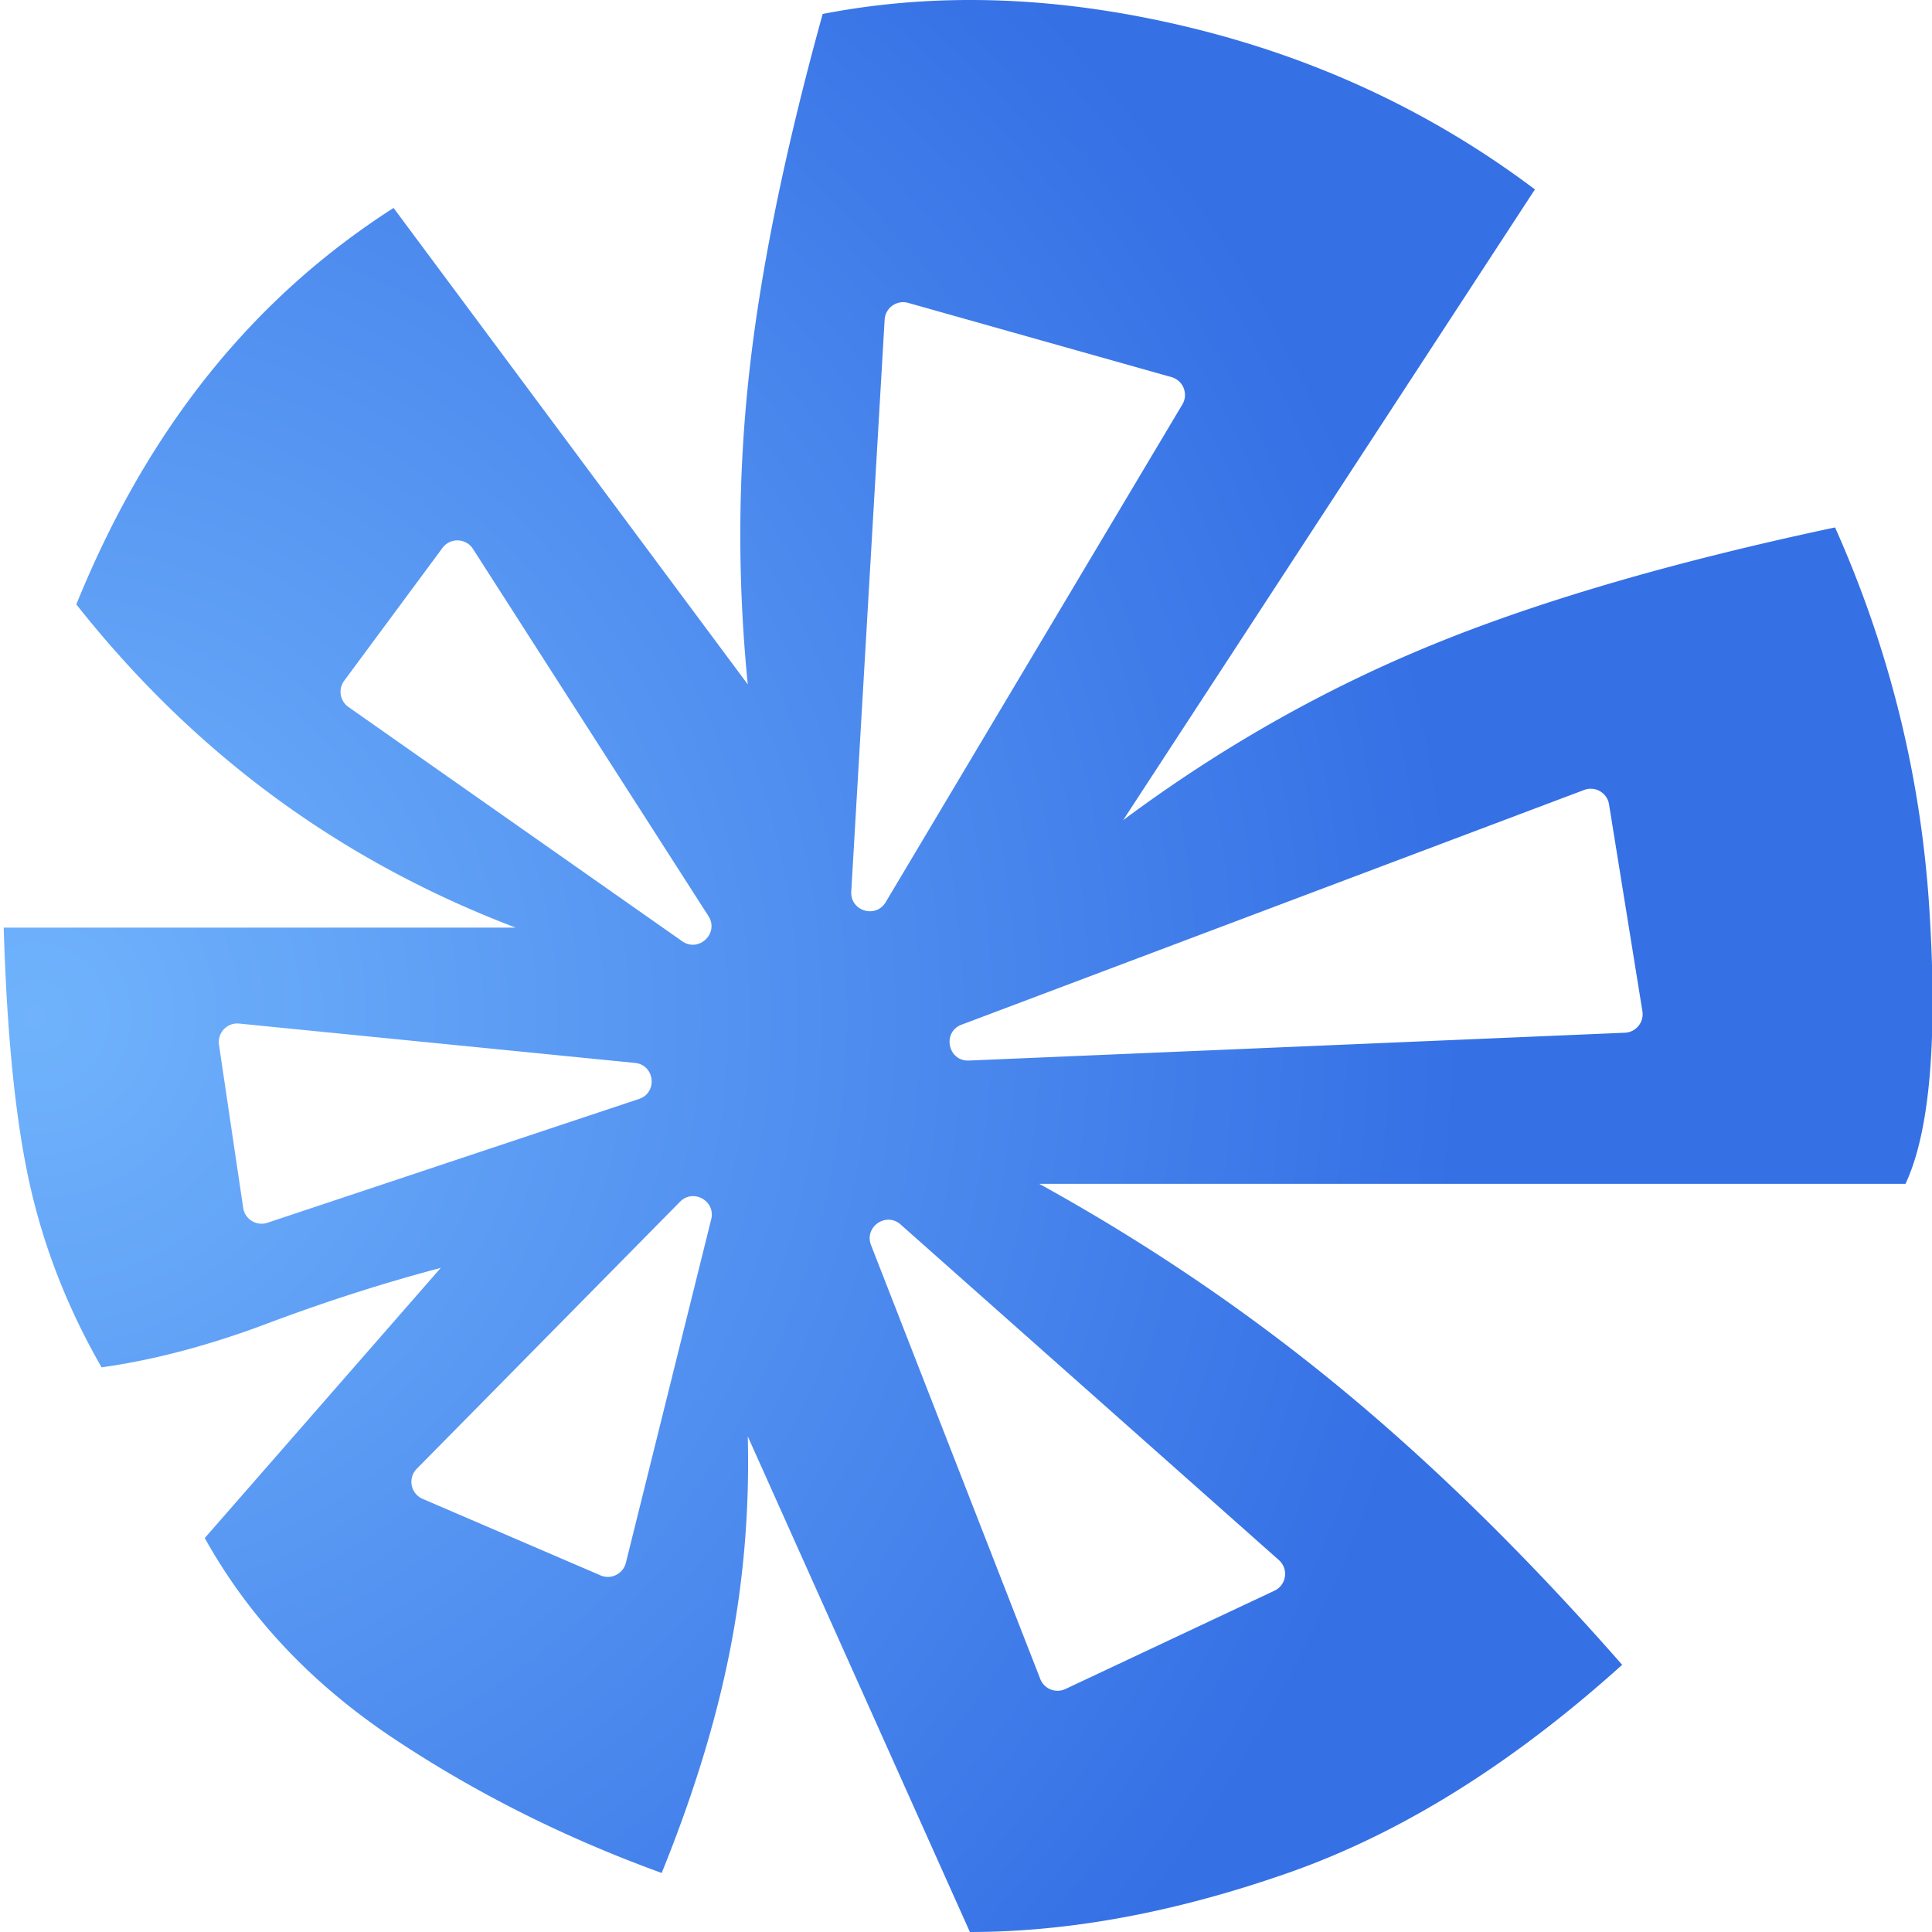 <svg width="521" height="521" xmlns="http://www.w3.org/2000/svg"><defs><radialGradient cx="1.963%" cy="52.914%" fx="1.963%" fy="52.914%" r="73.396%" gradientTransform="matrix(1 0 0 .998 0 0)" id="a"><stop stop-color="#70B3FC" offset="0%"/><stop stop-color="#3570E5" offset="100%"/></radialGradient></defs><path d="M106.134 56.08C87.07 68.28 70.431 83.26 56.22 101.019c-14.211 17.759-26.09 38.416-35.636 61.97 15.907 20.12 33.704 37.42 53.39 51.905 19.687 14.485 41.377 26.236 65.069 35.253H1c.852 28.927 3.186 51.959 7 69.095 3.814 17.136 10.28 33.632 19.395 49.488 14.067-1.962 28.941-5.893 44.622-11.794 15.68-5.902 31.295-10.91 46.842-15.027l-63.64 72.852c11.844 21.309 28.816 39.322 50.915 54.039 22.1 14.717 46.2 26.81 72.303 36.278 8.53-21.02 14.656-40.97 18.38-59.853 3.723-18.884 5.335-38.176 4.834-57.877L261.551 521c26.844 0 55.439-5.305 85.785-15.925 30.346-10.62 60.383-29.33 90.11-56.13-25.318-28.856-50.576-53.68-75.774-74.471-25.199-20.792-52.341-39.203-81.427-55.235H513.86c6.548-14.03 8.685-38.816 6.411-74.36-2.274-35.544-10.745-69.76-25.411-102.648-43.636 9.27-80.031 19.898-109.187 31.886-29.156 11.989-56.753 27.672-82.79 47.052L413.918 51.08c-27.759-20.884-58.995-35.49-93.71-43.82-34.715-8.327-67.502-9.491-98.359-3.491-10.064 36.38-16.651 68.49-19.762 96.334-3.11 27.844-3.256 55.997-.436 84.46L106.134 56.08zm136.734 274.128l102 90.49c2.686 2.384 2.06 6.737-1.19 8.265l-56.368 26.51a5 5 0 01-6.786-2.707l-45.632-117.001c-1.908-4.892 4.049-9.042 7.976-5.557zm-51.075-1.42l-23.014 92.656a5 5 0 01-6.828 3.388l-47.986-20.638c-3.234-1.39-4.056-5.597-1.586-8.103l71-72.018c3.57-3.622 9.64-.22 8.414 4.715zM64.495 276.025l106.734 10.613c5.367.534 6.202 8.015 1.085 9.72L72.107 329.743a5 5 0 01-6.526-4.01l-6.527-44c-.478-3.22 2.201-6.03 5.44-5.709zm369.411-59.12l9 55.8a5 5 0 01-4.724 5.791l-176.895 7.5c-5.677.241-7.293-7.67-1.976-9.674l167.895-63.299c2.959-1.115 6.197.761 6.7 3.883zM127.551 148.03l63.49 99c2.96 4.615-2.594 9.941-7.082 6.791l-90-63.172a5 5 0 01-1.146-7.066l26.51-35.828c2.082-2.815 6.338-2.673 8.228.275zM244.907 81.68l71 20.014c3.166.893 4.622 4.547 2.938 7.373l-80 134.22c-2.68 4.496-9.591 2.374-9.287-2.851l9-154.234c.187-3.19 3.274-5.388 6.349-4.522z" fill="url(#a)" fill-rule="nonzero"/></svg>
